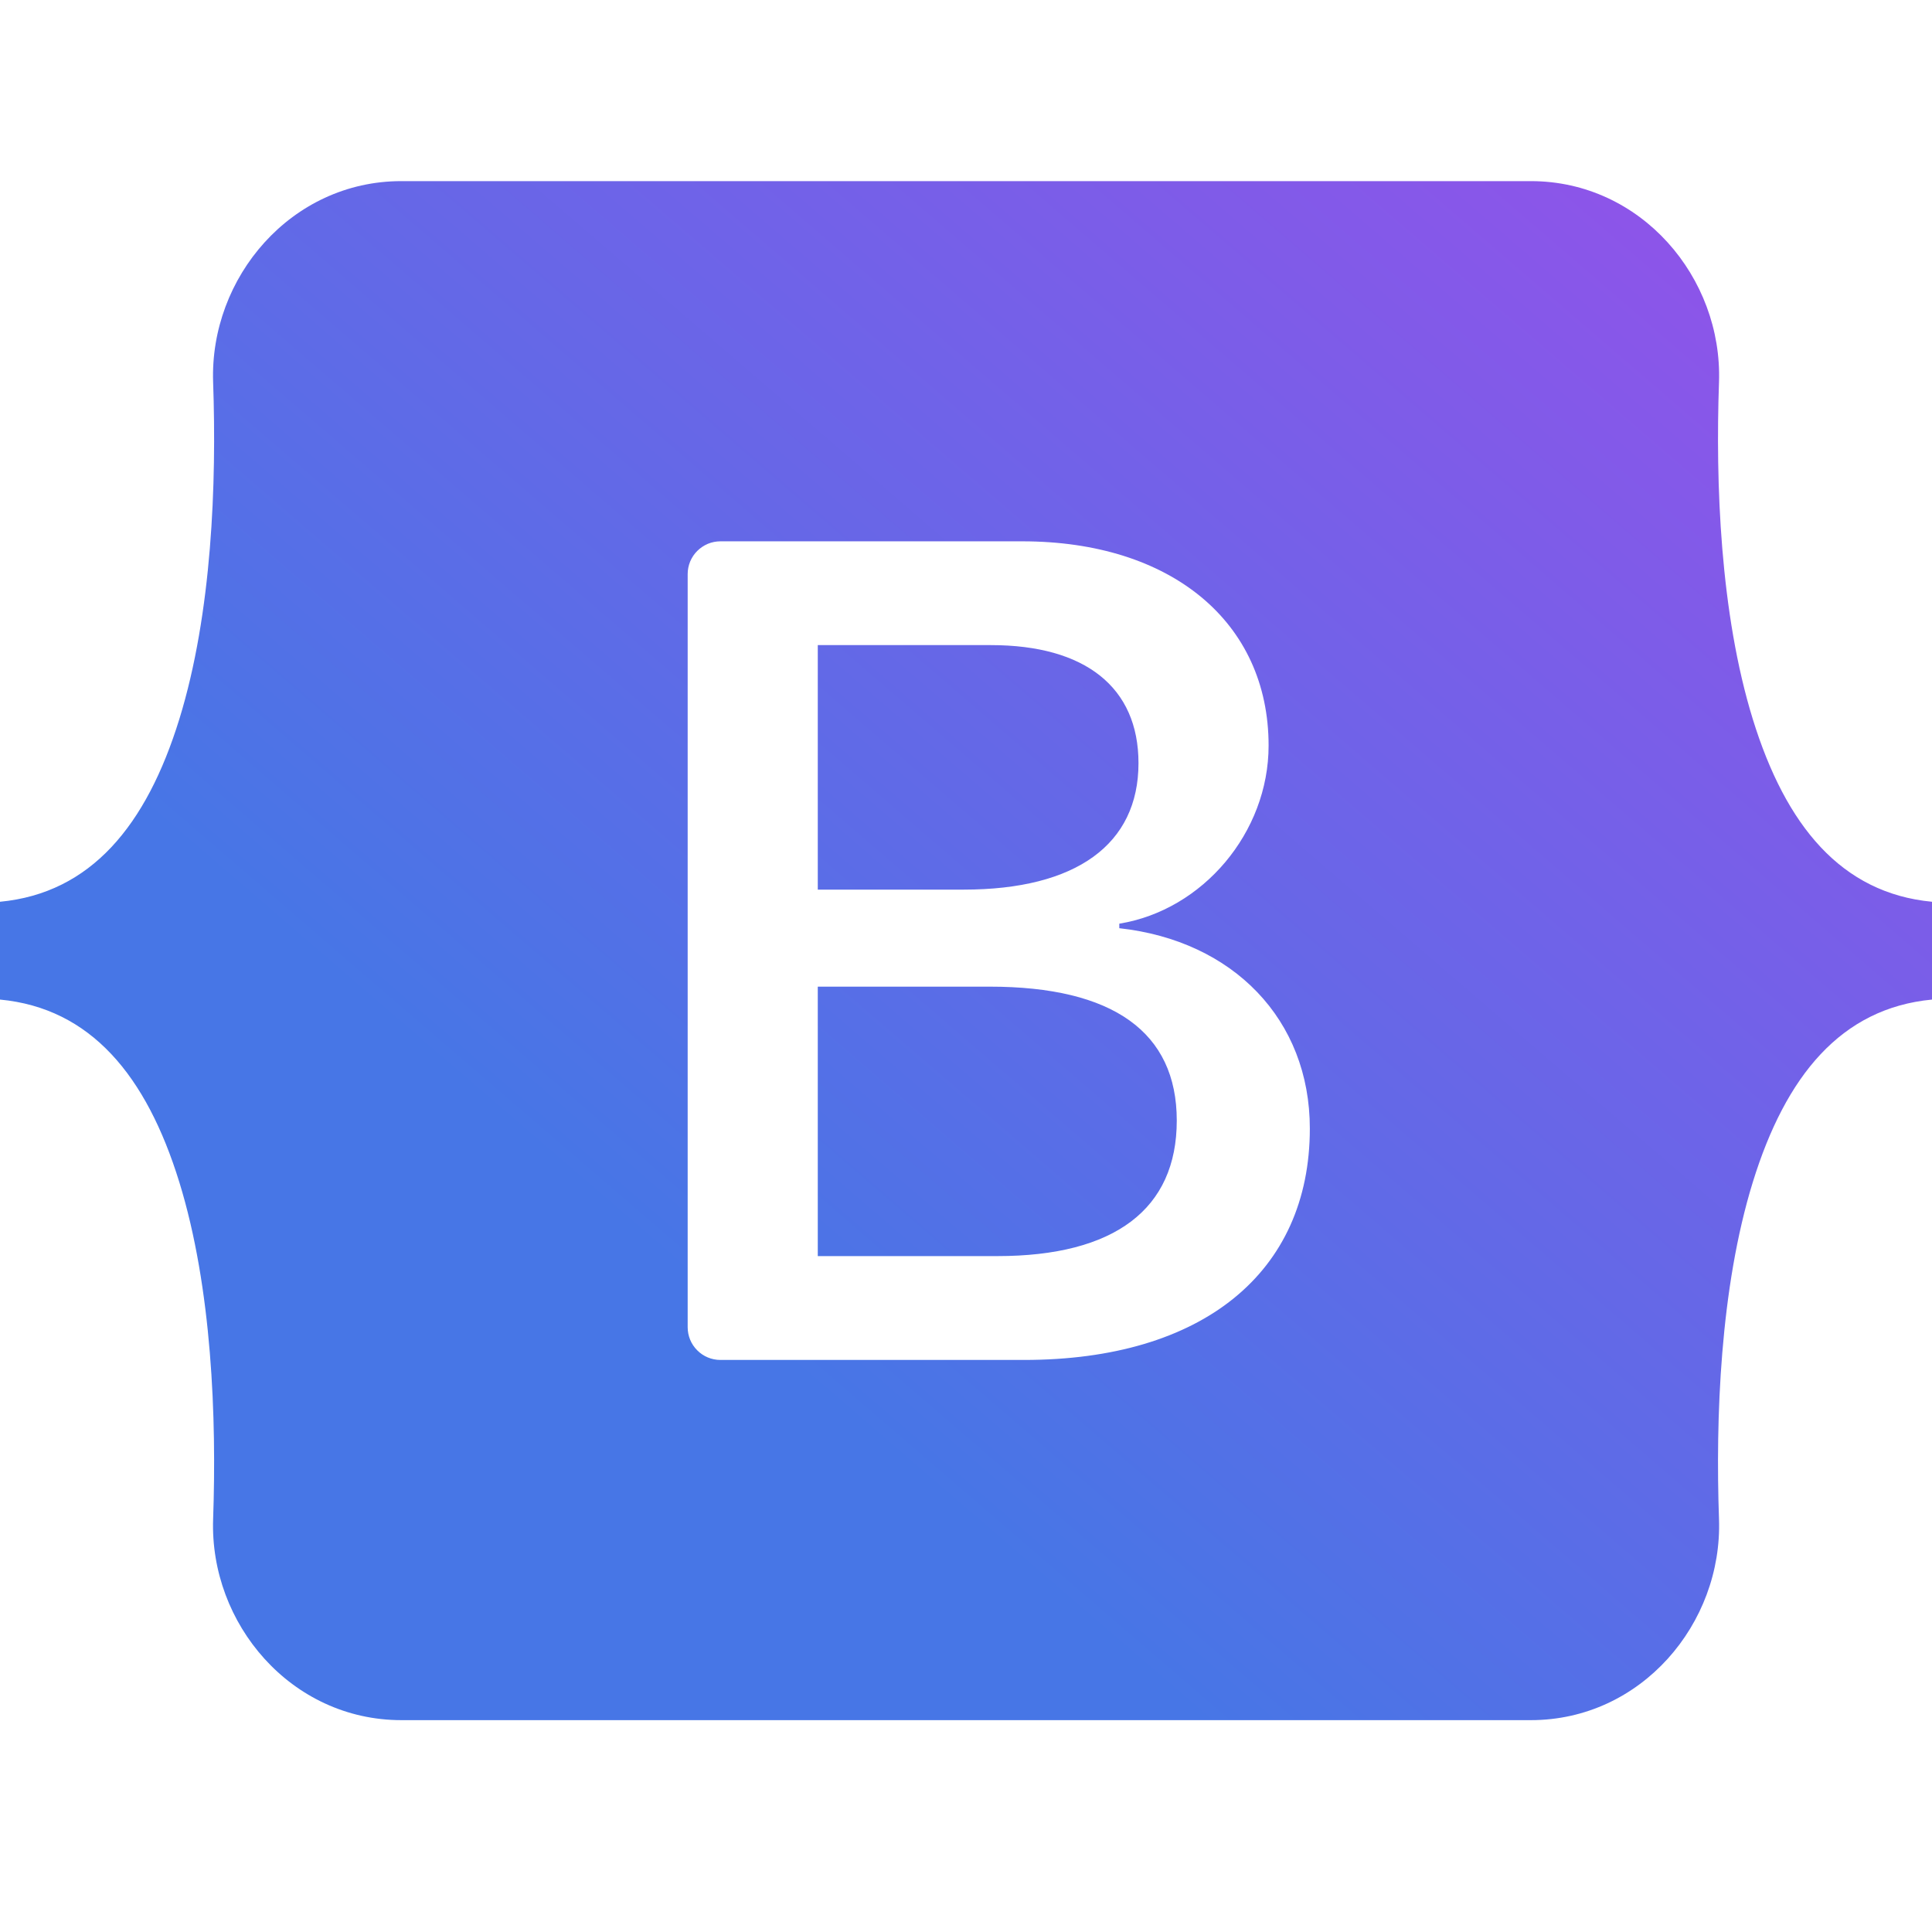 <svg width="40" height="40" viewBox="0 0 32 26" fill="none" xmlns="http://www.w3.org/2000/svg">
<g clip-path="url(#clip0_5582_2582)">
<path d="M6.646 0C4.821 0 3.47 1.598 3.53 3.331C3.588 4.996 3.513 7.153 2.97 8.912C2.425 10.675 1.504 11.793 0 11.936V13.556C1.504 13.699 2.425 14.816 2.97 16.58C3.513 18.339 3.588 20.495 3.53 22.16C3.47 23.893 4.821 25.491 6.647 25.491H25.356C27.182 25.491 28.533 23.893 28.472 22.16C28.414 20.495 28.489 18.339 29.032 16.58C29.577 14.816 30.496 13.699 32 13.556V11.936C30.496 11.793 29.577 10.675 29.032 8.912C28.489 7.153 28.414 4.996 28.472 3.331C28.533 1.598 27.182 0 25.356 0H6.646H6.646ZM21.695 15.692C21.695 18.078 19.915 19.525 16.961 19.525H11.932C11.788 19.525 11.65 19.468 11.549 19.366C11.447 19.265 11.39 19.127 11.39 18.983V6.508C11.39 6.437 11.404 6.367 11.431 6.301C11.459 6.235 11.498 6.175 11.549 6.125C11.599 6.075 11.659 6.035 11.725 6.007C11.791 5.98 11.861 5.966 11.932 5.966H16.932C19.395 5.966 21.012 7.3 21.012 9.349C21.012 10.787 19.924 12.074 18.539 12.299V12.374C20.425 12.581 21.695 13.887 21.695 15.692ZM16.413 7.685H13.545V11.735H15.96C17.827 11.735 18.857 10.984 18.857 9.64C18.857 8.381 17.971 7.685 16.413 7.685ZM13.545 13.342V17.805H16.518C18.462 17.805 19.491 17.026 19.491 15.56C19.491 14.094 18.433 13.342 16.393 13.342H13.545V13.342Z" fill="url(#paint0_linear_5582_2582)"/>
</g>
<defs>
<linearGradient id="paint0_linear_5582_2582" x1="25.808" y1="-1.275" x2="10.027" y2="17.054" gradientUnits="userSpaceOnUse">
<stop stop-color="#8e54e9"/>
<stop offset="1" stop-color="#4776e6"/>
</linearGradient>
<clipPath id="clip0_5582_2582">
<rect width="32" height="25.5" fill="white"/>
</clipPath>
</defs>
</svg>
